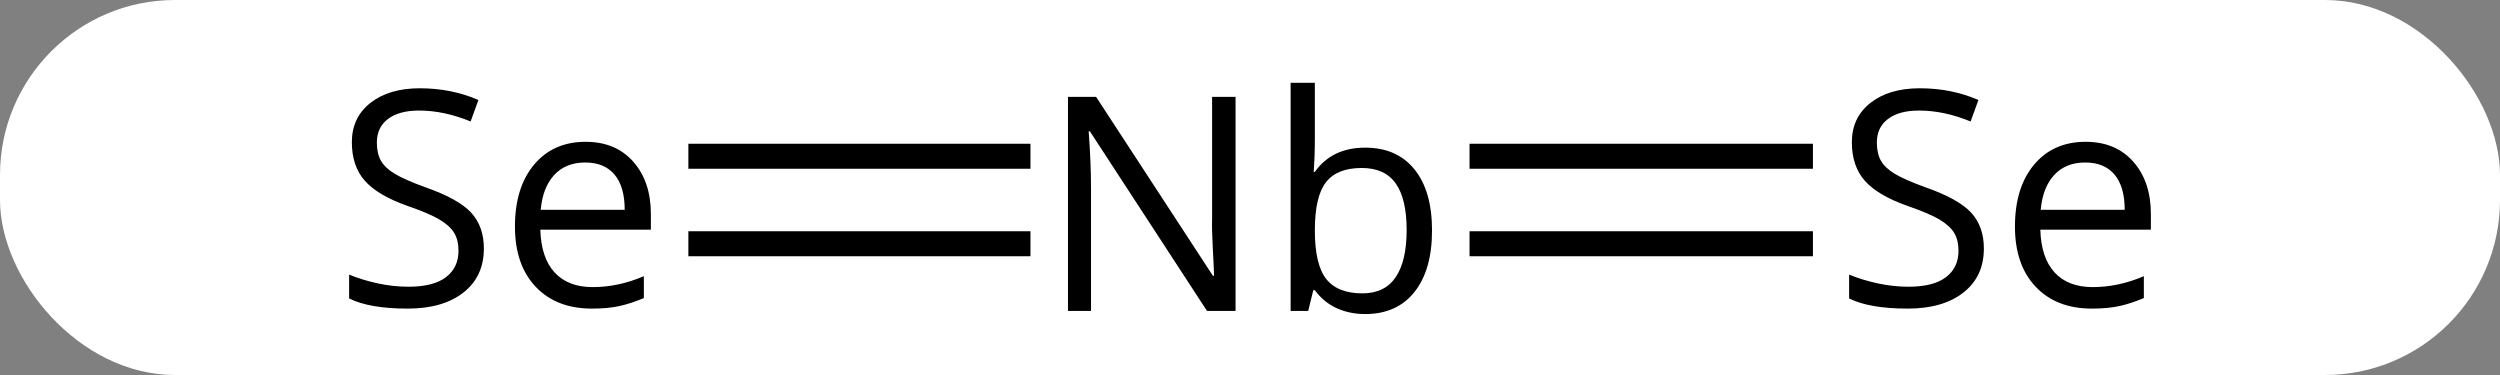 <svg width="100" viewBox="0 0 100 15" style="fill-opacity:1; color-rendering:auto; color-interpolation:auto; text-rendering:auto; stroke:black; stroke-linecap:square; stroke-miterlimit:10; shape-rendering:auto; stroke-opacity:1; fill:black; stroke-dasharray:none; font-weight:normal; stroke-width:1; font-family:'Open Sans'; font-style:normal; stroke-linejoin:miter; font-size:12; stroke-dashoffset:0; image-rendering:auto;" height="15" class="cas-substance-image" xmlns:xlink="http://www.w3.org/1999/xlink" xmlns="http://www.w3.org/2000/svg"><rect x="0" y="0" width="100" height="15" fill="#808080" stroke="none"/><svg class="cas-substance-single-component"><rect y="0" x="0" width="100" stroke="none" ry="7" rx="7" height="15" fill="white" class="cas-substance-group"/><svg y="0" x="11" width="78" viewBox="0 0 78 15" style="fill:black;" height="15" class="cas-substance-single-component-image"><svg><g><g transform="translate(39,8)" style="text-rendering:geometricPrecision; color-rendering:optimizeQuality; color-interpolation:linearRGB; stroke-linecap:butt; image-rendering:optimizeQuality;"><line y2="-1.75" y1="-1.75" x2="-21.965" x1="-9.281" style="fill:none;"/><line y2="1.75" y1="1.75" x2="-21.965" x1="-9.281" style="fill:none;"/><line y2="1.75" y1="1.75" x2="22.017" x1="9.281" style="fill:none;"/><line y2="-1.75" y1="-1.75" x2="22.017" x1="9.281" style="fill:none;"/><path style="stroke-linecap:square; stroke:none;" d="M-0.578 4.438 L-1.719 4.438 L-6.406 -2.75 L-6.453 -2.75 Q-6.359 -1.484 -6.359 -0.438 L-6.359 4.438 L-7.281 4.438 L-7.281 -4.125 L-6.156 -4.125 L-1.484 3.031 L-1.438 3.031 Q-1.438 2.875 -1.484 2.016 Q-1.531 1.156 -1.516 0.781 L-1.516 -4.125 L-0.578 -4.125 L-0.578 4.438 ZM4.609 -2.094 Q5.875 -2.094 6.578 -1.227 Q7.281 -0.359 7.281 1.219 Q7.281 2.797 6.578 3.68 Q5.875 4.562 4.609 4.562 Q3.984 4.562 3.469 4.328 Q2.953 4.094 2.594 3.609 L2.531 3.609 L2.328 4.438 L1.625 4.438 L1.625 -4.688 L2.594 -4.688 L2.594 -2.469 Q2.594 -1.719 2.547 -1.125 L2.594 -1.125 Q3.281 -2.094 4.609 -2.094 ZM4.469 -1.281 Q3.484 -1.281 3.039 -0.711 Q2.594 -0.141 2.594 1.219 Q2.594 2.578 3.047 3.156 Q3.5 3.734 4.5 3.734 Q5.391 3.734 5.828 3.086 Q6.266 2.438 6.266 1.203 Q6.266 -0.047 5.828 -0.664 Q5.391 -1.281 4.469 -1.281 Z"/><path style="stroke-linecap:square; stroke:none;" d="M-30.645 1.938 Q-30.645 3.062 -31.465 3.703 Q-32.285 4.344 -33.691 4.344 Q-35.223 4.344 -36.035 3.938 L-36.035 2.984 Q-35.504 3.203 -34.887 3.336 Q-34.27 3.469 -33.66 3.469 Q-32.66 3.469 -32.16 3.086 Q-31.66 2.703 -31.66 2.031 Q-31.66 1.594 -31.84 1.305 Q-32.02 1.016 -32.434 0.773 Q-32.848 0.531 -33.707 0.234 Q-34.895 -0.188 -35.41 -0.773 Q-35.926 -1.359 -35.926 -2.312 Q-35.926 -3.297 -35.184 -3.883 Q-34.441 -4.469 -33.207 -4.469 Q-31.941 -4.469 -30.863 -4 L-31.176 -3.141 Q-32.238 -3.578 -33.238 -3.578 Q-34.035 -3.578 -34.48 -3.242 Q-34.926 -2.906 -34.926 -2.297 Q-34.926 -1.859 -34.762 -1.57 Q-34.598 -1.281 -34.207 -1.047 Q-33.816 -0.812 -33.004 -0.516 Q-31.66 -0.047 -31.152 0.508 Q-30.645 1.062 -30.645 1.938 ZM-26.324 4.344 Q-27.746 4.344 -28.574 3.469 Q-29.402 2.594 -29.402 1.062 Q-29.402 -0.5 -28.637 -1.414 Q-27.871 -2.328 -26.574 -2.328 Q-25.371 -2.328 -24.668 -1.531 Q-23.965 -0.734 -23.965 0.562 L-23.965 1.188 L-28.387 1.188 Q-28.355 2.312 -27.816 2.898 Q-27.277 3.484 -26.293 3.484 Q-25.262 3.484 -24.246 3.047 L-24.246 3.922 Q-24.762 4.141 -25.223 4.242 Q-25.684 4.344 -26.324 4.344 ZM-26.59 -1.5 Q-27.371 -1.5 -27.832 -1 Q-28.293 -0.5 -28.371 0.391 L-25.012 0.391 Q-25.012 -0.531 -25.418 -1.016 Q-25.824 -1.5 -26.59 -1.5 Z"/><path style="stroke-linecap:square; stroke:none;" d="M29.355 1.938 Q29.355 3.062 28.535 3.703 Q27.715 4.344 26.309 4.344 Q24.777 4.344 23.965 3.938 L23.965 2.984 Q24.496 3.203 25.113 3.336 Q25.73 3.469 26.34 3.469 Q27.34 3.469 27.84 3.086 Q28.34 2.703 28.34 2.031 Q28.34 1.594 28.16 1.305 Q27.98 1.016 27.566 0.773 Q27.152 0.531 26.293 0.234 Q25.105 -0.188 24.59 -0.773 Q24.074 -1.359 24.074 -2.312 Q24.074 -3.297 24.816 -3.883 Q25.559 -4.469 26.793 -4.469 Q28.059 -4.469 29.137 -4 L28.824 -3.141 Q27.762 -3.578 26.762 -3.578 Q25.965 -3.578 25.52 -3.242 Q25.074 -2.906 25.074 -2.297 Q25.074 -1.859 25.238 -1.57 Q25.402 -1.281 25.793 -1.047 Q26.184 -0.812 26.996 -0.516 Q28.34 -0.047 28.848 0.508 Q29.355 1.062 29.355 1.938 ZM33.676 4.344 Q32.254 4.344 31.426 3.469 Q30.598 2.594 30.598 1.062 Q30.598 -0.5 31.363 -1.414 Q32.129 -2.328 33.426 -2.328 Q34.629 -2.328 35.332 -1.531 Q36.035 -0.734 36.035 0.562 L36.035 1.188 L31.613 1.188 Q31.645 2.312 32.184 2.898 Q32.723 3.484 33.707 3.484 Q34.738 3.484 35.754 3.047 L35.754 3.922 Q35.238 4.141 34.777 4.242 Q34.316 4.344 33.676 4.344 ZM33.41 -1.5 Q32.629 -1.5 32.168 -1 Q31.707 -0.5 31.629 0.391 L34.988 0.391 Q34.988 -0.531 34.582 -1.016 Q34.176 -1.5 33.41 -1.5 Z"/></g></g></svg></svg></svg></svg>
